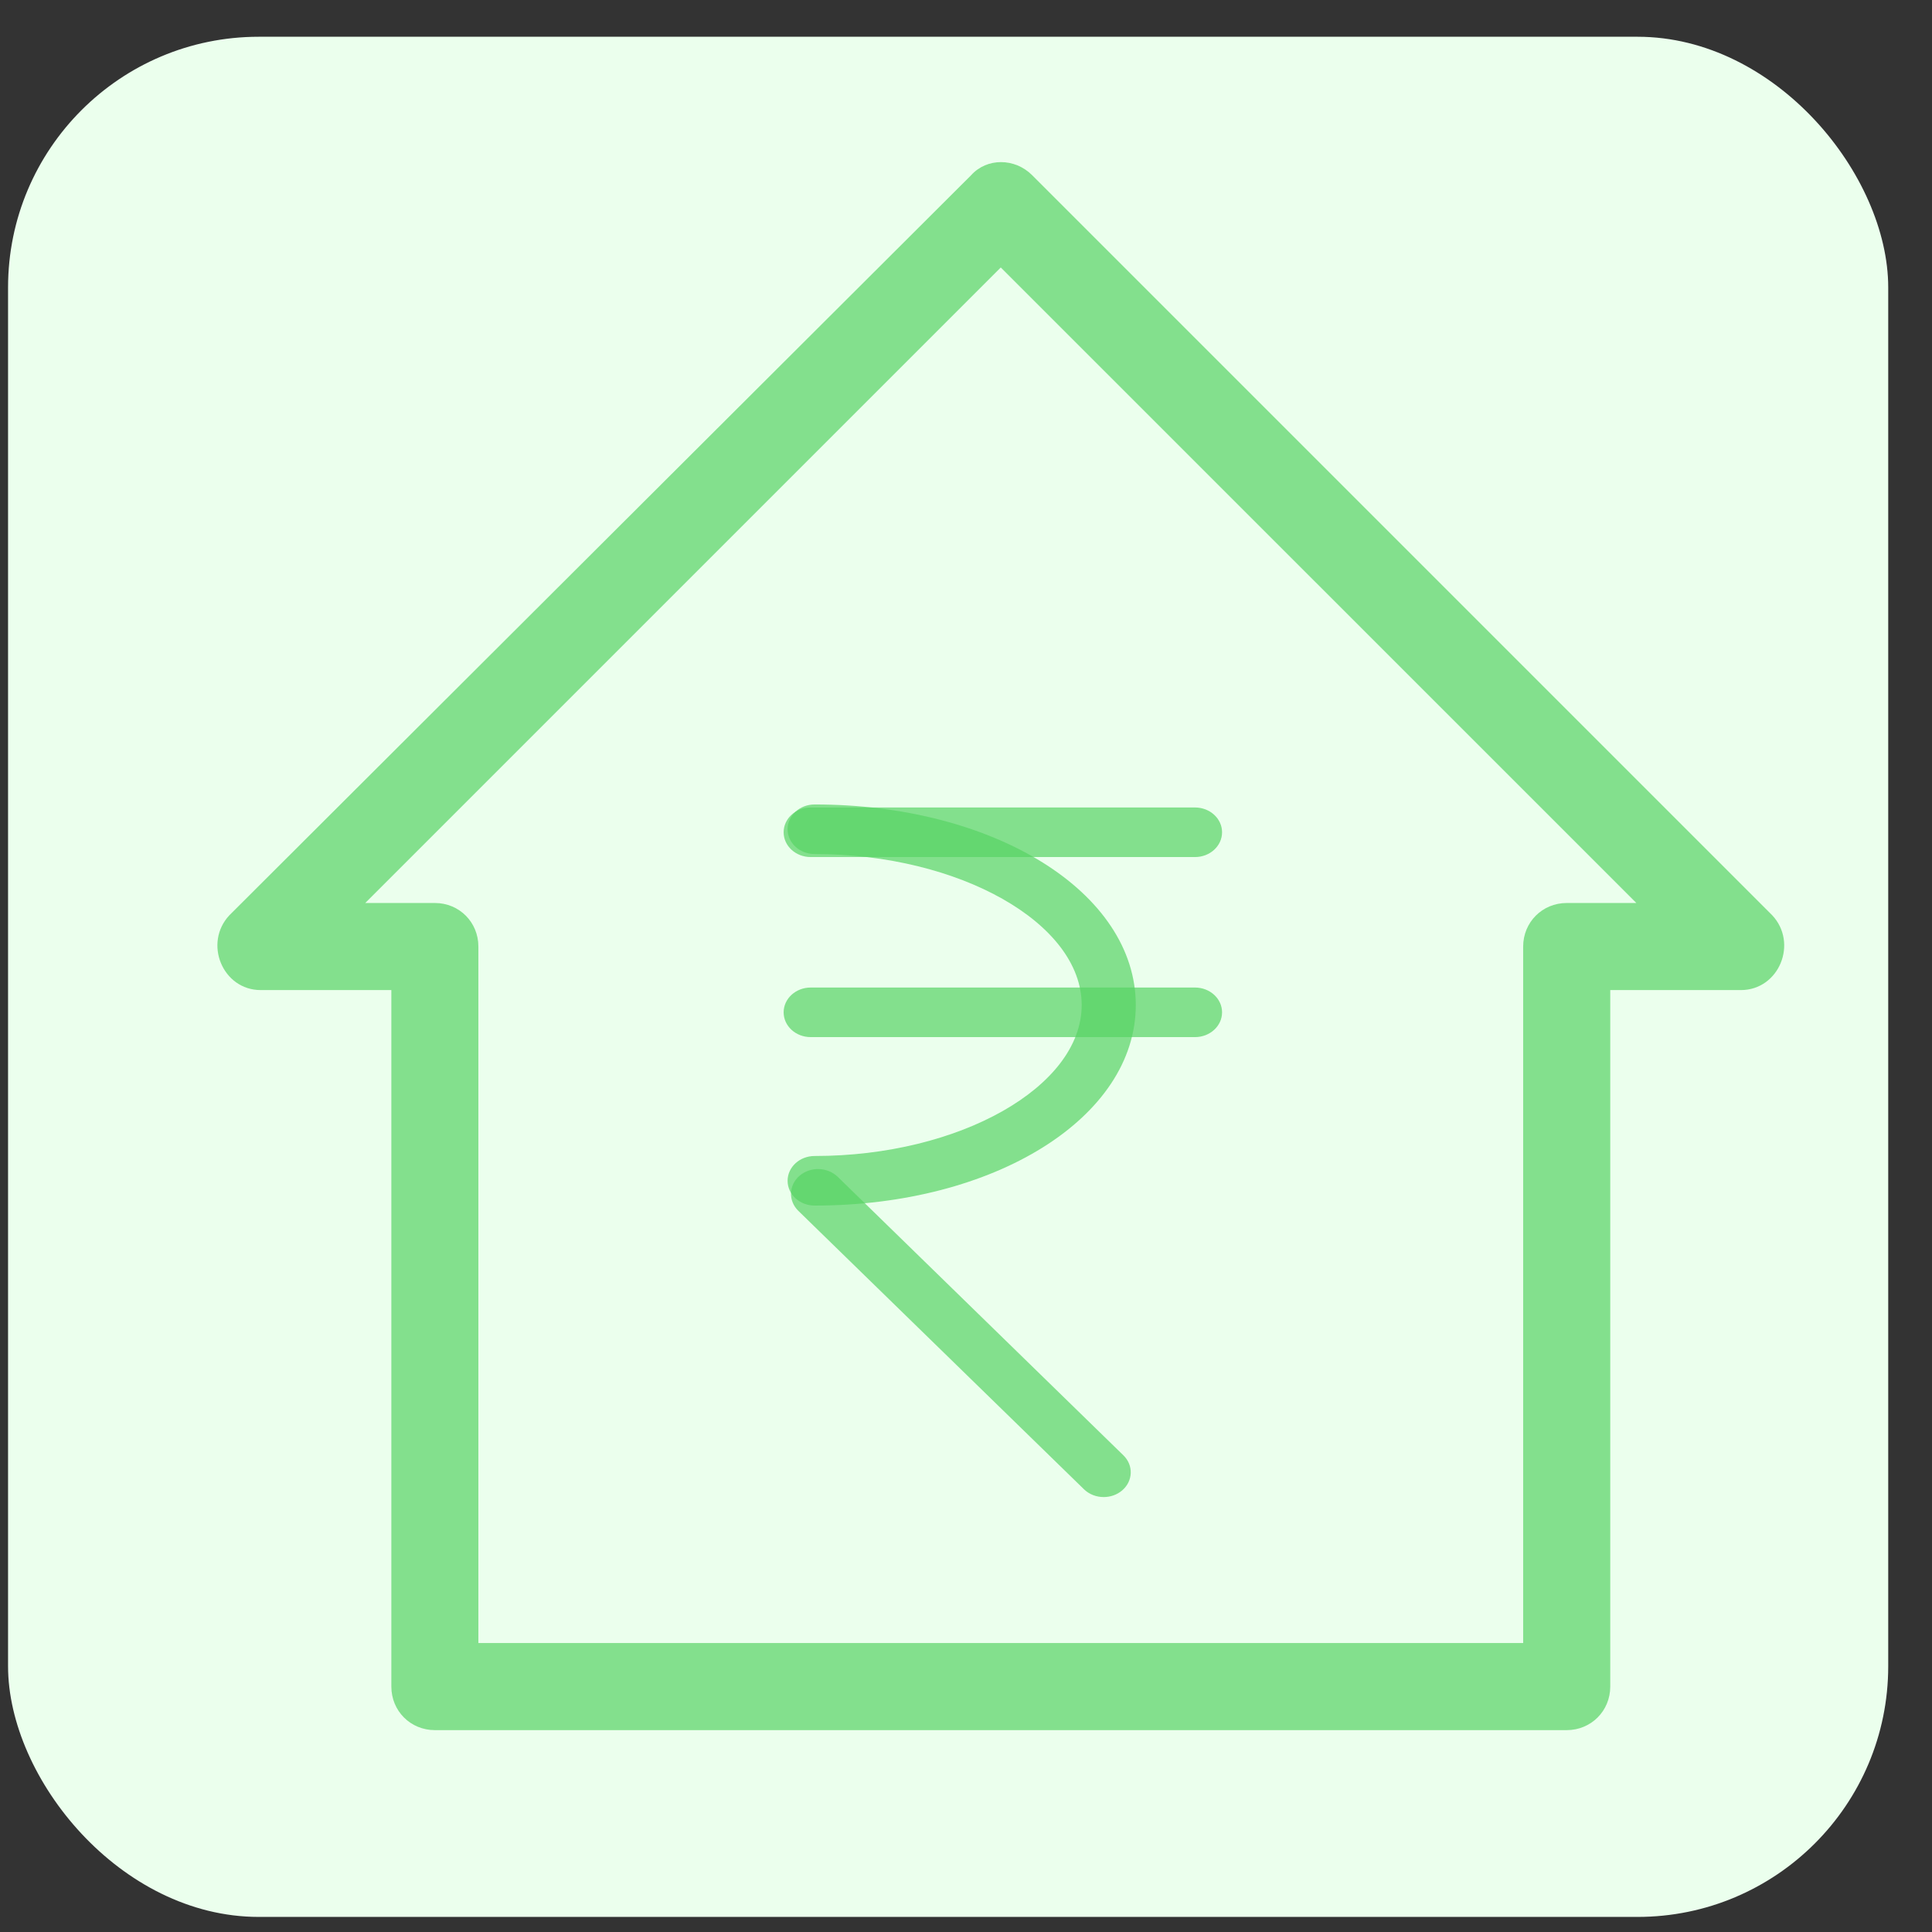 <svg width="41" height="41" viewBox="0 0 41 41" fill="none" xmlns="http://www.w3.org/2000/svg">
<rect x="0" y="0" width="41" height="41" fill="#333333" stroke="none"/>
<rect x="0.171" y="0.78" width="39.9" height="39.9" rx="5.32" fill="#EBFFED"/>
<path d="M25.36 18.188H17.204C16.887 18.188 16.63 17.953 16.63 17.662C16.63 17.372 16.887 17.136 17.204 17.136H25.36C25.677 17.136 25.934 17.372 25.934 17.662C25.934 17.953 25.677 18.188 25.36 18.188H25.36Z" fill="#58D365" fill-opacity="0.7"/>
<path d="M25.36 22.009H17.204C16.887 22.009 16.63 21.774 16.63 21.483C16.63 21.193 16.887 20.957 17.204 20.957H25.36C25.677 20.957 25.934 21.193 25.934 21.483C25.934 21.774 25.677 22.009 25.36 22.009H25.36Z" fill="#58D365" fill-opacity="0.7"/>
<path d="M17.288 25.584C16.971 25.584 16.714 25.348 16.714 25.058C16.714 24.767 16.971 24.532 17.288 24.532C20.36 24.532 22.955 23.065 22.955 21.328C22.955 19.591 20.36 18.124 17.288 18.124C16.971 18.124 16.714 17.888 16.714 17.598C16.714 17.307 16.971 17.072 17.288 17.072C21.11 17.072 24.103 18.941 24.103 21.328C24.103 23.714 21.11 25.584 17.288 25.584V25.584Z" fill="#58D365" fill-opacity="0.7"/>
<path d="M23.422 31.77C23.27 31.77 23.117 31.715 23.004 31.605L16.942 25.696C16.725 25.484 16.736 25.151 16.967 24.952C17.198 24.753 17.561 24.764 17.779 24.975L23.84 30.884C24.058 31.096 24.046 31.429 23.815 31.628C23.704 31.723 23.563 31.77 23.422 31.77L23.422 31.77Z" fill="#58D365" fill-opacity="0.7"/>
<path d="M5.533 21.011H8.305V35.792C8.305 36.309 8.711 36.716 9.229 36.716H33.248C33.765 36.716 34.172 36.309 34.172 35.792V21.011H36.943C37.756 21.011 38.163 20.013 37.608 19.422L21.903 3.717C21.534 3.348 20.942 3.348 20.61 3.717L4.869 19.422C4.314 20.013 4.721 21.011 5.534 21.011H5.533ZM21.238 5.676L34.726 19.163H33.248C32.731 19.163 32.324 19.57 32.324 20.087V34.868H10.152V20.087C10.152 19.57 9.746 19.163 9.229 19.163H7.751L21.238 5.676Z" fill="#58D365" fill-opacity="0.7"/>
</svg>
